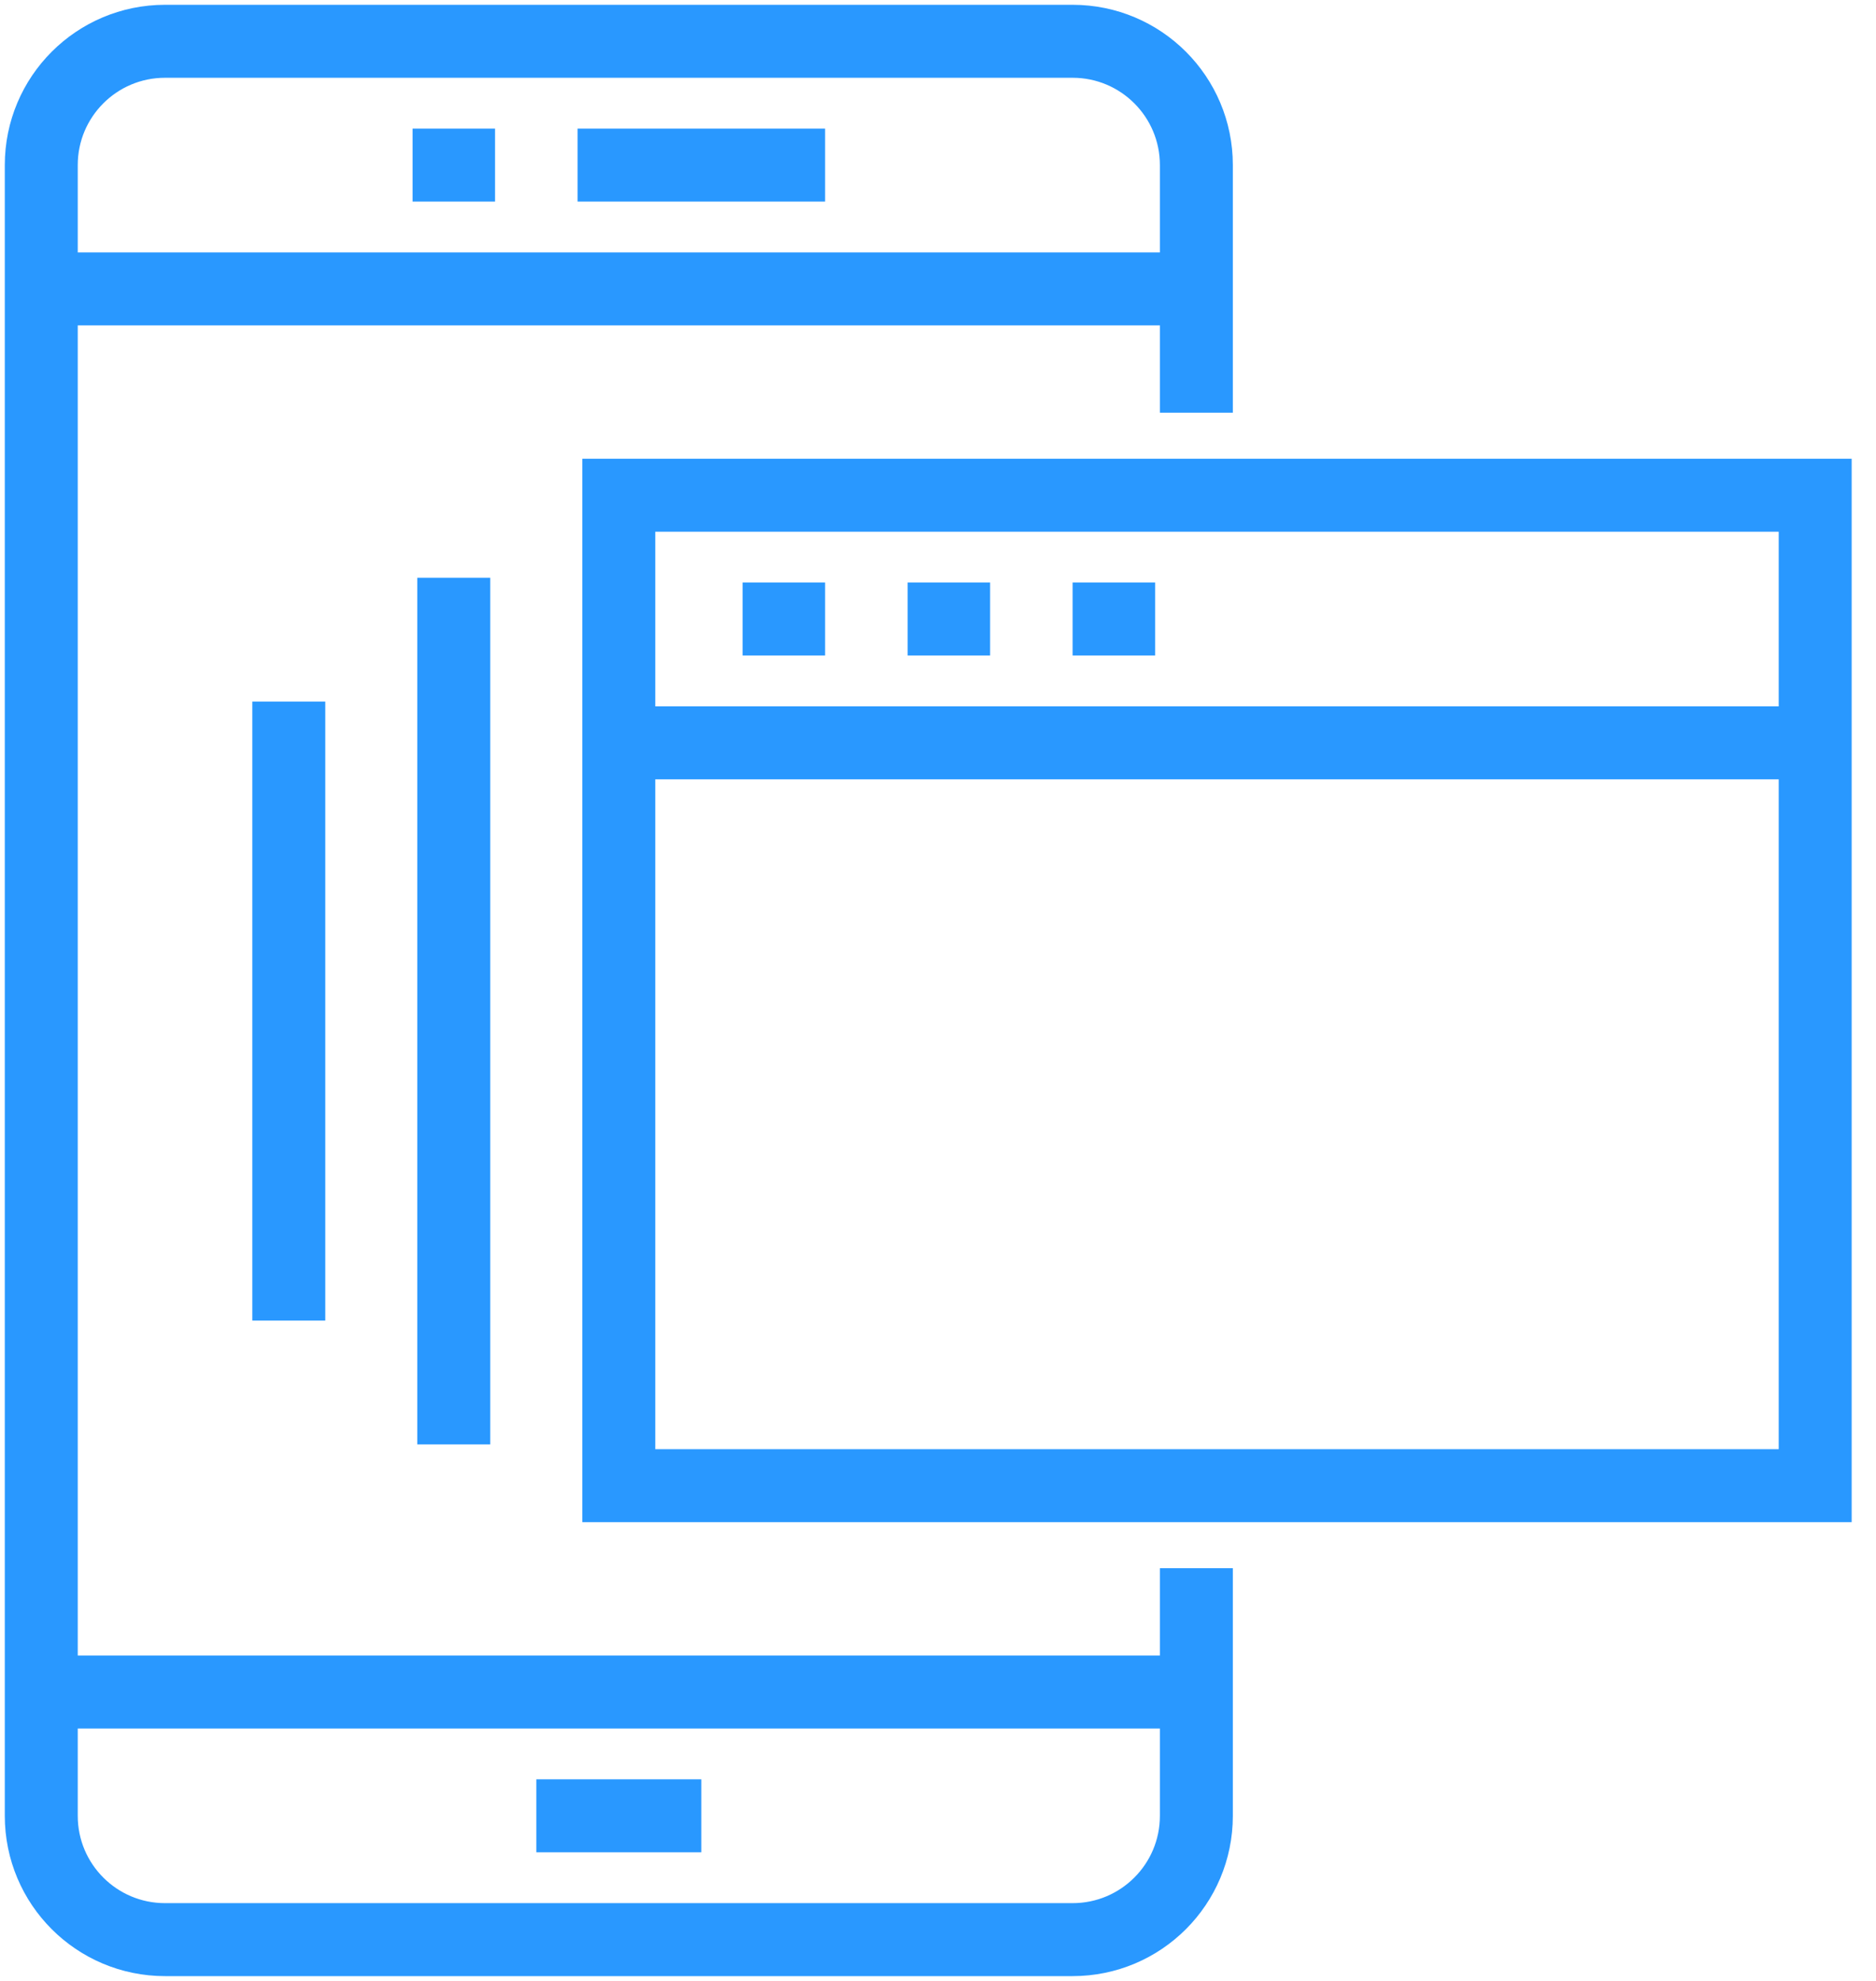 <svg width="36" height="38" viewBox="0 0 36 38" fill="none" xmlns="http://www.w3.org/2000/svg">
<path d="M22.958 30.083V34.833C22.958 36.145 21.895 37.208 20.583 37.208H3.167C1.855 37.208 0.792 36.145 0.792 34.833V3.167C0.792 1.855 1.855 0.792 3.167 0.792H20.583C21.895 0.792 22.958 1.855 22.958 3.167V7.917M0.792 5.542H22.958M0.792 32.458H22.958M10.292 34.833H13.458M11.083 3.167H15.833M7.917 3.167H9.5" stroke="#2998FF" stroke-width="1.4"/>
<path d="M11.875 14.25H34.833M14.25 11.875H15.833M17.417 11.875H19M20.583 11.875H22.167M8.708 11.083V27.708M5.542 13.458V25.333M11.875 28.5H34.833V9.5H11.875V28.5Z" stroke="#2998FF" stroke-width="1.4"/>
</svg>
